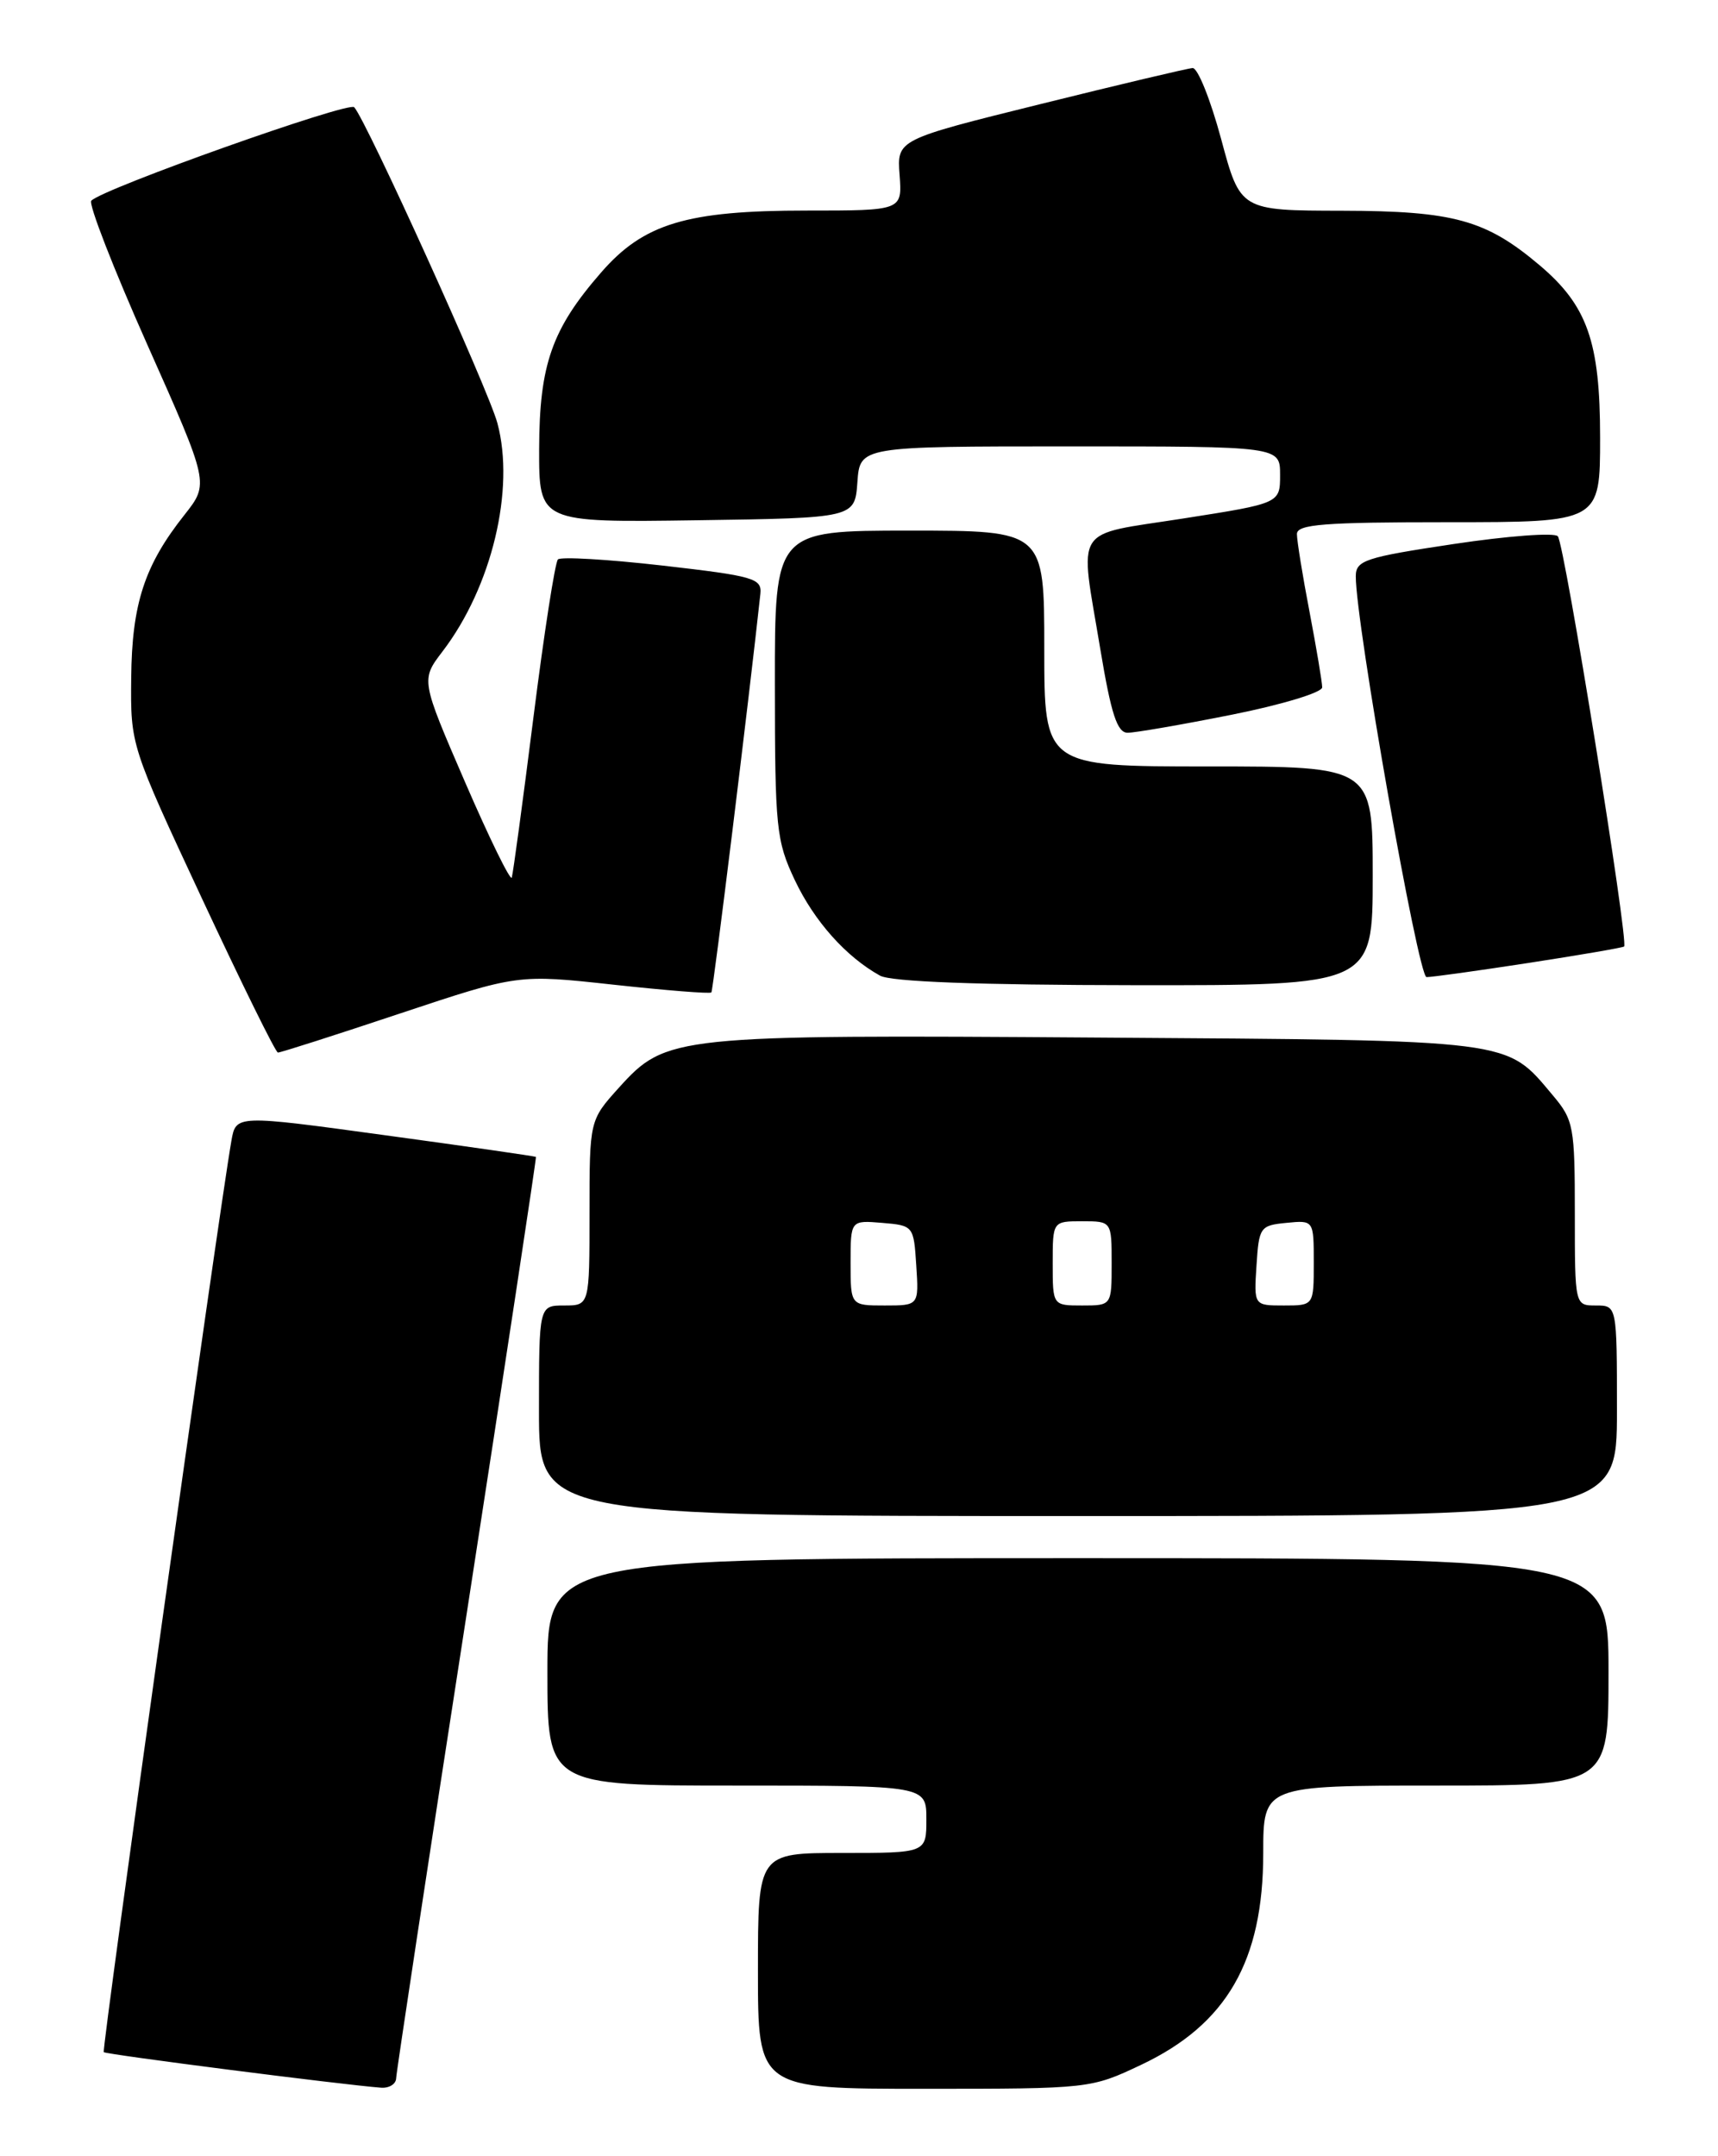 <?xml version="1.0" encoding="UTF-8" standalone="no"?>
<!DOCTYPE svg PUBLIC "-//W3C//DTD SVG 1.1//EN" "http://www.w3.org/Graphics/SVG/1.1/DTD/svg11.dtd" >
<svg xmlns="http://www.w3.org/2000/svg" xmlns:xlink="http://www.w3.org/1999/xlink" version="1.1" viewBox="0 0 204 256">
 <g >
 <path fill="currentColor"
d=" M 47.04 246.75 C 47.06 246.06 50.83 221.20 55.43 191.50 C 60.02 161.80 63.71 137.44 63.64 137.36 C 63.56 137.28 55.52 136.12 45.76 134.79 C 28.02 132.36 28.02 132.36 27.48 135.43 C 25.97 144.03 12.05 243.39 12.32 243.65 C 12.60 243.93 40.72 247.53 45.25 247.87 C 46.21 247.94 47.02 247.44 47.04 246.75 Z  M 135.51 245.15 C 145.66 240.35 150.00 232.83 150.00 220.03 C 150.00 212.00 150.00 212.00 170.50 212.00 C 191.00 212.00 191.00 212.00 191.00 198.50 C 191.00 185.00 191.00 185.00 128.00 185.00 C 65.00 185.00 65.00 185.00 65.00 198.50 C 65.00 212.00 65.00 212.00 87.50 212.00 C 110.00 212.00 110.00 212.00 110.00 216.00 C 110.00 220.00 110.00 220.00 100.00 220.00 C 90.00 220.00 90.00 220.00 90.00 234.00 C 90.00 248.00 90.00 248.00 109.75 248.00 C 129.38 248.00 129.54 247.98 135.51 245.15 Z  M 192.00 167.50 C 192.00 155.00 192.00 155.00 189.50 155.00 C 187.00 155.00 187.00 155.00 187.00 144.08 C 187.00 133.75 186.86 132.98 184.38 130.04 C 178.75 123.35 180.17 123.53 130.50 123.19 C 79.99 122.84 79.10 122.94 73.50 129.13 C 70.00 133.01 70.00 133.01 70.00 144.00 C 70.00 155.00 70.00 155.00 67.00 155.00 C 64.00 155.00 64.00 155.00 64.00 167.50 C 64.00 180.00 64.00 180.00 128.00 180.00 C 192.00 180.00 192.00 180.00 192.00 167.50 Z  M 47.50 120.33 C 61.50 115.67 61.50 115.67 72.84 116.91 C 79.08 117.59 84.31 118.01 84.47 117.83 C 84.69 117.58 88.97 82.74 90.29 70.50 C 90.48 68.67 89.51 68.39 78.68 67.15 C 72.19 66.41 66.59 66.08 66.25 66.42 C 65.91 66.76 64.60 75.20 63.34 85.19 C 62.08 95.18 60.92 103.73 60.77 104.19 C 60.62 104.65 58.12 99.56 55.23 92.88 C 49.97 80.72 49.97 80.72 52.55 77.34 C 58.40 69.68 61.18 58.09 59.06 50.23 C 58.00 46.27 43.52 14.34 42.06 12.73 C 41.41 12.02 12.26 22.37 10.84 23.83 C 10.48 24.20 13.48 31.91 17.51 40.96 C 24.84 57.41 24.84 57.41 21.91 61.12 C 17.16 67.11 15.66 71.69 15.58 80.50 C 15.50 88.50 15.50 88.50 24.00 106.72 C 28.68 116.74 32.72 124.95 33.00 124.97 C 33.27 124.99 39.80 122.90 47.50 120.33 Z  M 163.00 104.00 C 163.00 91.00 163.00 91.00 143.50 91.00 C 124.00 91.00 124.00 91.00 124.00 77.00 C 124.00 63.00 124.00 63.00 108.00 63.00 C 92.00 63.00 92.00 63.00 92.01 81.25 C 92.02 98.35 92.17 99.82 94.38 104.50 C 96.69 109.38 100.47 113.61 104.50 115.84 C 105.82 116.56 116.08 116.95 134.75 116.97 C 163.00 117.00 163.00 117.00 163.00 104.00 Z  M 181.50 114.33 C 187.55 113.40 192.66 112.52 192.85 112.38 C 193.43 111.97 185.78 64.56 184.98 63.67 C 184.58 63.21 179.01 63.63 172.62 64.59 C 162.08 66.17 161.00 66.53 160.99 68.42 C 160.97 73.93 168.40 116.00 169.39 116.01 C 170.00 116.02 175.45 115.26 181.50 114.33 Z  M 146.25 84.86 C 152.17 83.68 157.00 82.22 157.00 81.61 C 157.00 81.00 156.32 76.97 155.50 72.66 C 154.67 68.35 154.00 64.19 154.00 63.41 C 154.00 62.25 157.17 62.00 172.00 62.00 C 190.00 62.00 190.00 62.00 190.00 51.96 C 190.00 40.57 188.49 36.28 182.79 31.47 C 176.43 26.10 172.60 25.05 159.39 25.02 C 147.28 25.00 147.28 25.00 145.00 16.50 C 143.74 11.83 142.22 8.03 141.61 8.08 C 141.00 8.12 132.85 10.05 123.50 12.37 C 106.50 16.58 106.50 16.58 106.82 20.79 C 107.13 25.00 107.13 25.00 95.75 25.00 C 81.54 25.00 76.43 26.54 71.38 32.35 C 65.53 39.06 64.05 43.29 64.02 53.27 C 64.00 62.04 64.00 62.04 82.75 61.77 C 101.50 61.50 101.50 61.50 101.81 57.25 C 102.11 53.00 102.11 53.00 127.06 53.00 C 152.00 53.00 152.00 53.00 152.00 56.38 C 152.00 59.76 152.00 59.76 140.50 61.56 C 127.24 63.64 128.18 62.16 130.65 77.05 C 131.94 84.80 132.66 87.00 133.90 87.00 C 134.78 87.00 140.34 86.04 146.25 84.86 Z  M 101.00 149.94 C 101.00 144.88 101.00 144.88 104.75 145.19 C 108.46 145.50 108.50 145.55 108.80 150.25 C 109.11 155.00 109.11 155.00 105.05 155.00 C 101.00 155.00 101.00 155.00 101.00 149.94 Z  M 125.00 150.00 C 125.00 145.00 125.00 145.00 128.50 145.00 C 132.00 145.00 132.00 145.00 132.00 150.00 C 132.00 155.00 132.00 155.00 128.50 155.00 C 125.00 155.00 125.00 155.00 125.00 150.00 Z  M 149.20 150.25 C 149.49 145.70 149.63 145.49 152.75 145.19 C 156.00 144.87 156.00 144.87 156.00 149.94 C 156.00 155.00 156.00 155.00 152.45 155.00 C 148.89 155.00 148.89 155.00 149.20 150.25 Z "/>
</g>
</svg>